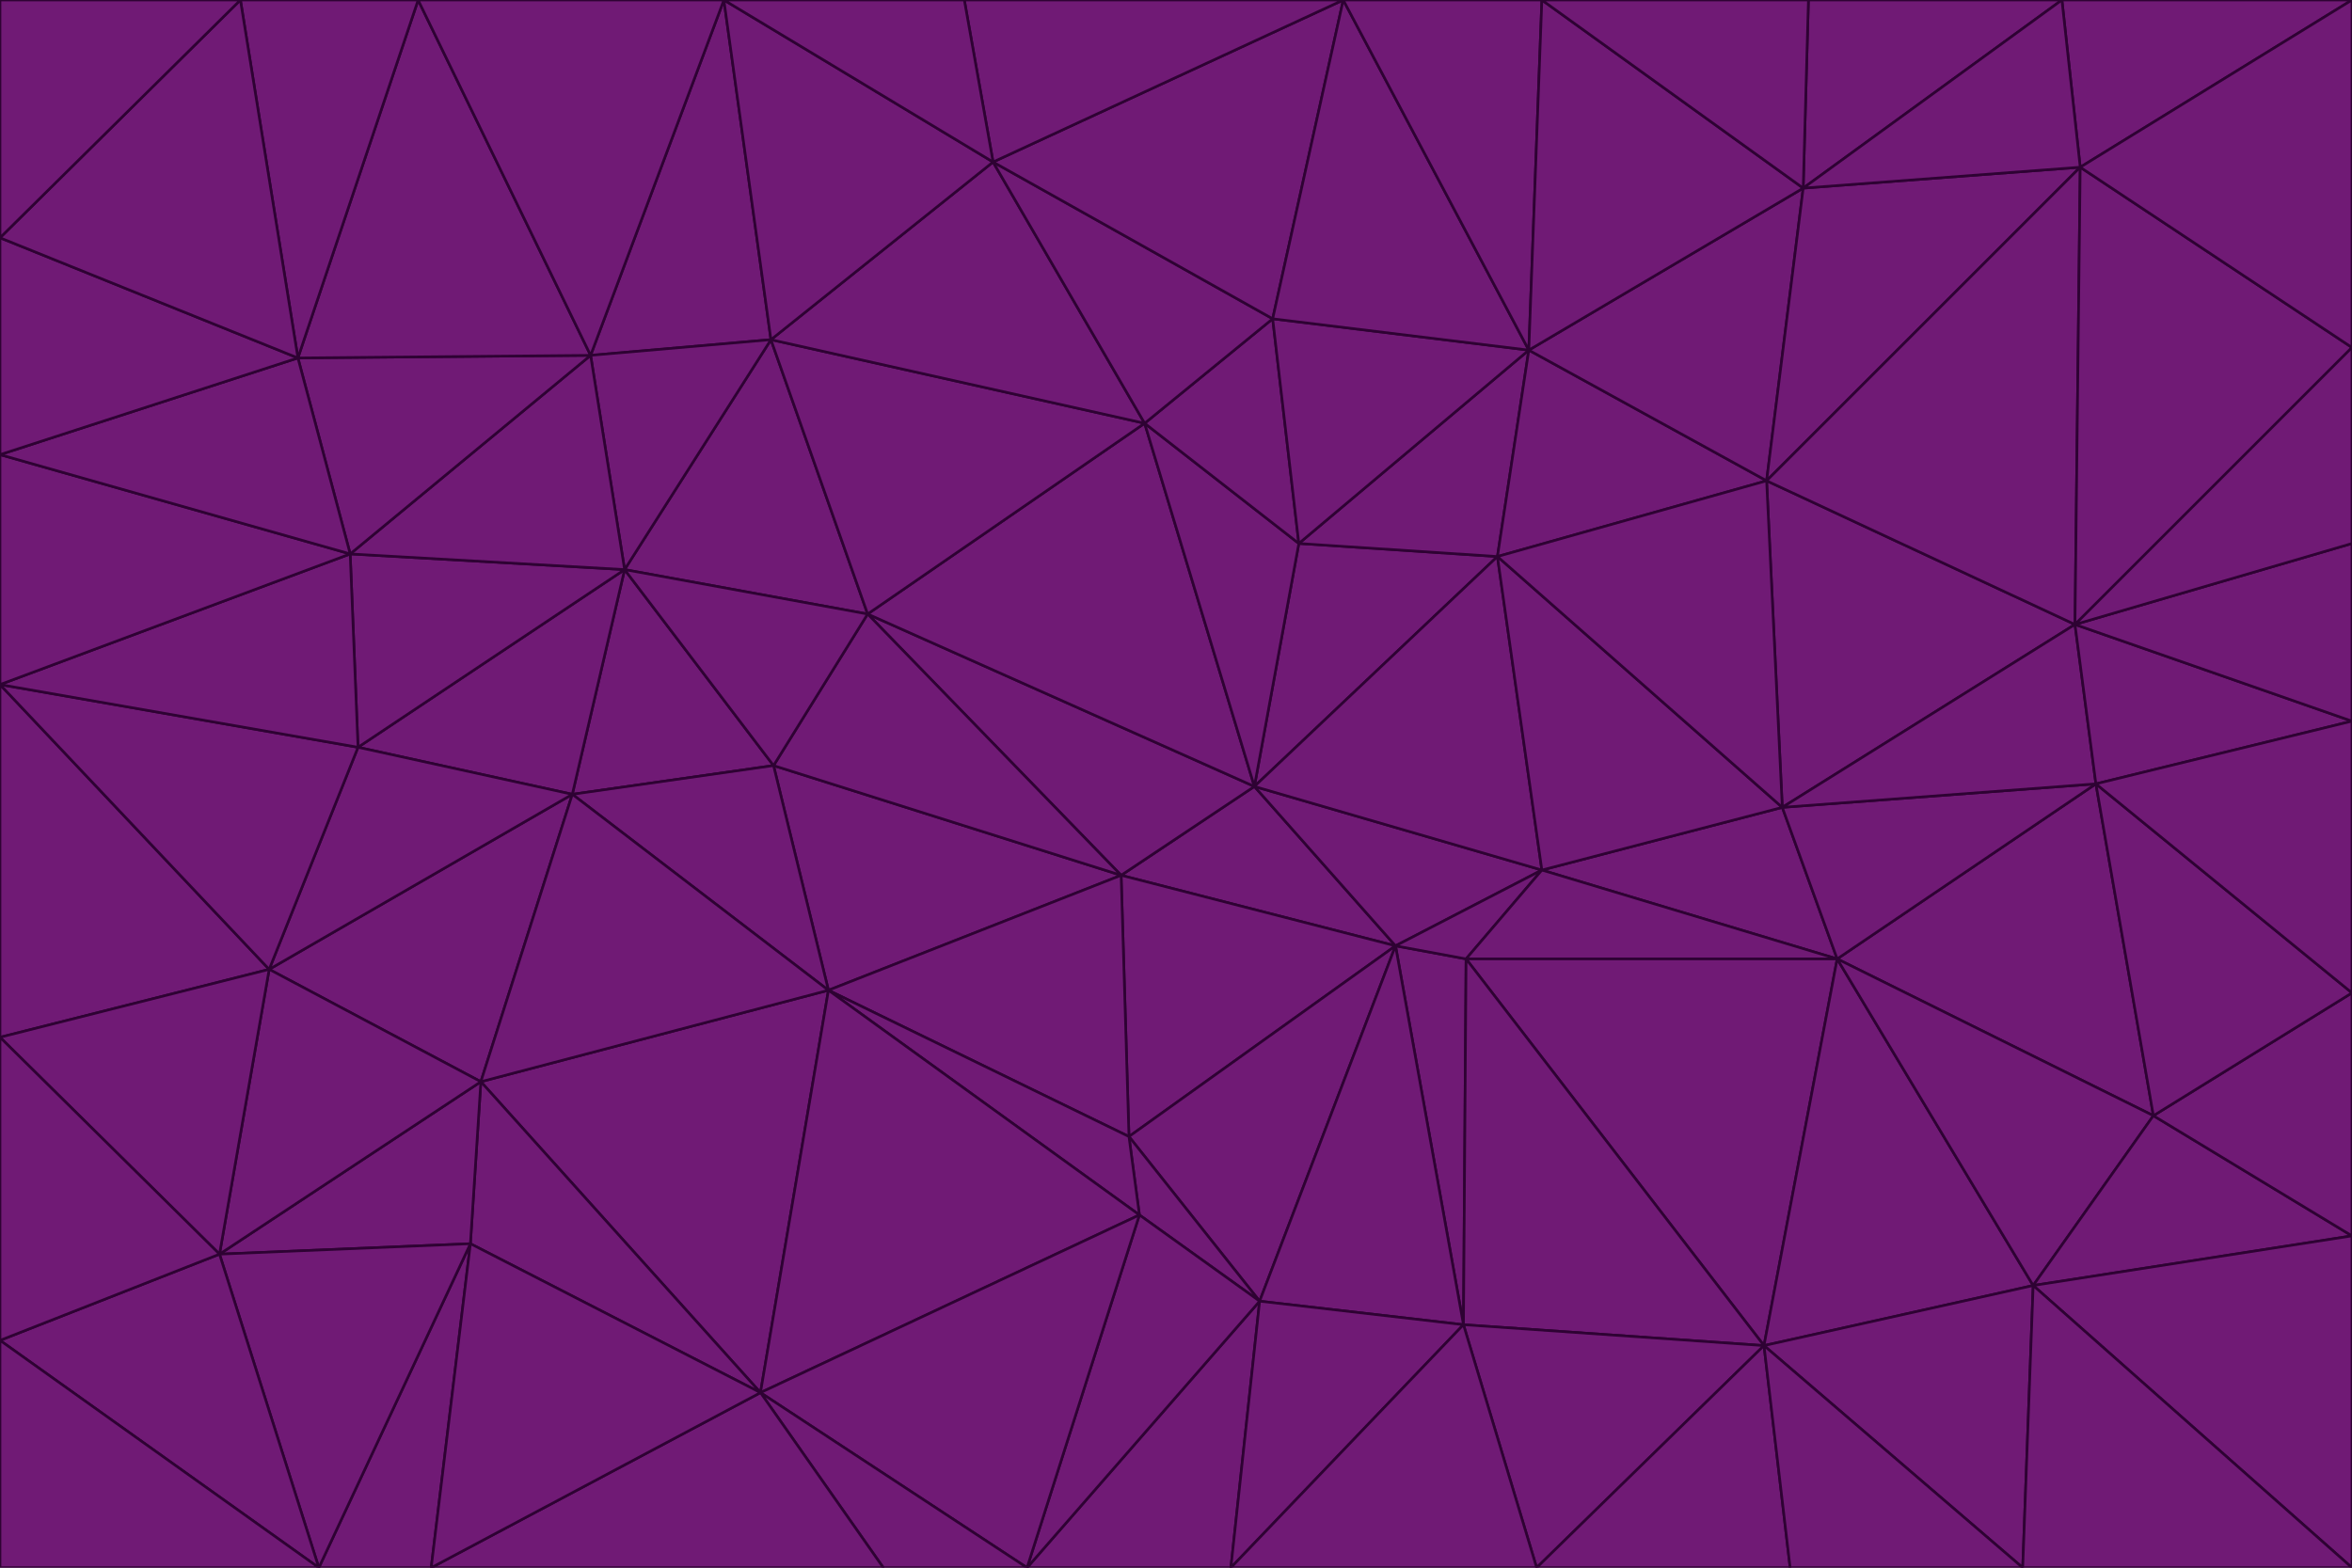 <svg id="visual" viewBox="0 0 900 600" width="900" height="600" xmlns="http://www.w3.org/2000/svg" xmlns:xlink="http://www.w3.org/1999/xlink" version="1.1"><g stroke-width="1" stroke-linejoin="bevel"><path d="M480 301L429 335L534 362Z" fill="#701a75" stroke="#2e0233"></path><path d="M534 362L590 333L480 301Z" fill="#701a75" stroke="#2e0233"></path><path d="M429 335L432 435L534 362Z" fill="#701a75" stroke="#2e0233"></path><path d="M534 362L560 507L561 367Z" fill="#701a75" stroke="#2e0233"></path><path d="M561 367L590 333L534 362Z" fill="#701a75" stroke="#2e0233"></path><path d="M432 435L482 498L534 362Z" fill="#701a75" stroke="#2e0233"></path><path d="M436 465L482 498L432 435Z" fill="#701a75" stroke="#2e0233"></path><path d="M703 367L682 309L590 333Z" fill="#701a75" stroke="#2e0233"></path><path d="M573 213L497 208L480 301Z" fill="#701a75" stroke="#2e0233"></path><path d="M480 301L332 235L429 335Z" fill="#701a75" stroke="#2e0233"></path><path d="M296 293L317 379L429 335Z" fill="#701a75" stroke="#2e0233"></path><path d="M429 335L317 379L432 435Z" fill="#701a75" stroke="#2e0233"></path><path d="M432 435L317 379L436 465Z" fill="#701a75" stroke="#2e0233"></path><path d="M590 333L573 213L480 301Z" fill="#701a75" stroke="#2e0233"></path><path d="M482 498L560 507L534 362Z" fill="#701a75" stroke="#2e0233"></path><path d="M438 162L332 235L480 301Z" fill="#701a75" stroke="#2e0233"></path><path d="M332 235L296 293L429 335Z" fill="#701a75" stroke="#2e0233"></path><path d="M497 208L438 162L480 301Z" fill="#701a75" stroke="#2e0233"></path><path d="M487 122L438 162L497 208Z" fill="#701a75" stroke="#2e0233"></path><path d="M703 367L590 333L561 367Z" fill="#701a75" stroke="#2e0233"></path><path d="M590 333L682 309L573 213Z" fill="#701a75" stroke="#2e0233"></path><path d="M675 515L703 367L561 367Z" fill="#701a75" stroke="#2e0233"></path><path d="M585 134L497 208L573 213Z" fill="#701a75" stroke="#2e0233"></path><path d="M585 134L487 122L497 208Z" fill="#701a75" stroke="#2e0233"></path><path d="M295 130L239 218L332 235Z" fill="#701a75" stroke="#2e0233"></path><path d="M393 600L471 600L482 498Z" fill="#701a75" stroke="#2e0233"></path><path d="M482 498L471 600L560 507Z" fill="#701a75" stroke="#2e0233"></path><path d="M560 507L675 515L561 367Z" fill="#701a75" stroke="#2e0233"></path><path d="M393 600L482 498L436 465Z" fill="#701a75" stroke="#2e0233"></path><path d="M676 184L585 134L573 213Z" fill="#701a75" stroke="#2e0233"></path><path d="M588 600L675 515L560 507Z" fill="#701a75" stroke="#2e0233"></path><path d="M184 414L291 533L317 379Z" fill="#701a75" stroke="#2e0233"></path><path d="M317 379L291 533L436 465Z" fill="#701a75" stroke="#2e0233"></path><path d="M291 533L393 600L436 465Z" fill="#701a75" stroke="#2e0233"></path><path d="M794 239L676 184L682 309Z" fill="#701a75" stroke="#2e0233"></path><path d="M682 309L676 184L573 213Z" fill="#701a75" stroke="#2e0233"></path><path d="M239 218L219 304L296 293Z" fill="#701a75" stroke="#2e0233"></path><path d="M296 293L219 304L317 379Z" fill="#701a75" stroke="#2e0233"></path><path d="M239 218L296 293L332 235Z" fill="#701a75" stroke="#2e0233"></path><path d="M471 600L588 600L560 507Z" fill="#701a75" stroke="#2e0233"></path><path d="M295 130L332 235L438 162Z" fill="#701a75" stroke="#2e0233"></path><path d="M291 533L338 600L393 600Z" fill="#701a75" stroke="#2e0233"></path><path d="M380 62L295 130L438 162Z" fill="#701a75" stroke="#2e0233"></path><path d="M103 371L184 414L219 304Z" fill="#701a75" stroke="#2e0233"></path><path d="M219 304L184 414L317 379Z" fill="#701a75" stroke="#2e0233"></path><path d="M291 533L165 600L338 600Z" fill="#701a75" stroke="#2e0233"></path><path d="M487 122L380 62L438 162Z" fill="#701a75" stroke="#2e0233"></path><path d="M514 0L380 62L487 122Z" fill="#701a75" stroke="#2e0233"></path><path d="M588 600L685 600L675 515Z" fill="#701a75" stroke="#2e0233"></path><path d="M824 427L802 300L703 367Z" fill="#701a75" stroke="#2e0233"></path><path d="M184 414L180 476L291 533Z" fill="#701a75" stroke="#2e0233"></path><path d="M778 492L703 367L675 515Z" fill="#701a75" stroke="#2e0233"></path><path d="M703 367L802 300L682 309Z" fill="#701a75" stroke="#2e0233"></path><path d="M774 600L778 492L675 515Z" fill="#701a75" stroke="#2e0233"></path><path d="M802 300L794 239L682 309Z" fill="#701a75" stroke="#2e0233"></path><path d="M676 184L690 72L585 134Z" fill="#701a75" stroke="#2e0233"></path><path d="M277 0L226 136L295 130Z" fill="#701a75" stroke="#2e0233"></path><path d="M295 130L226 136L239 218Z" fill="#701a75" stroke="#2e0233"></path><path d="M239 218L137 286L219 304Z" fill="#701a75" stroke="#2e0233"></path><path d="M134 212L137 286L239 218Z" fill="#701a75" stroke="#2e0233"></path><path d="M184 414L84 480L180 476Z" fill="#701a75" stroke="#2e0233"></path><path d="M778 492L824 427L703 367Z" fill="#701a75" stroke="#2e0233"></path><path d="M802 300L900 276L794 239Z" fill="#701a75" stroke="#2e0233"></path><path d="M796 64L690 72L676 184Z" fill="#701a75" stroke="#2e0233"></path><path d="M585 134L514 0L487 122Z" fill="#701a75" stroke="#2e0233"></path><path d="M590 0L514 0L585 134Z" fill="#701a75" stroke="#2e0233"></path><path d="M690 72L590 0L585 134Z" fill="#701a75" stroke="#2e0233"></path><path d="M380 62L277 0L295 130Z" fill="#701a75" stroke="#2e0233"></path><path d="M514 0L369 0L380 62Z" fill="#701a75" stroke="#2e0233"></path><path d="M226 136L134 212L239 218Z" fill="#701a75" stroke="#2e0233"></path><path d="M114 137L134 212L226 136Z" fill="#701a75" stroke="#2e0233"></path><path d="M0 397L103 371L0 262Z" fill="#701a75" stroke="#2e0233"></path><path d="M137 286L103 371L219 304Z" fill="#701a75" stroke="#2e0233"></path><path d="M685 600L774 600L675 515Z" fill="#701a75" stroke="#2e0233"></path><path d="M778 492L900 473L824 427Z" fill="#701a75" stroke="#2e0233"></path><path d="M122 600L165 600L180 476Z" fill="#701a75" stroke="#2e0233"></path><path d="M180 476L165 600L291 533Z" fill="#701a75" stroke="#2e0233"></path><path d="M369 0L277 0L380 62Z" fill="#701a75" stroke="#2e0233"></path><path d="M789 0L692 0L690 72Z" fill="#701a75" stroke="#2e0233"></path><path d="M690 72L692 0L590 0Z" fill="#701a75" stroke="#2e0233"></path><path d="M103 371L84 480L184 414Z" fill="#701a75" stroke="#2e0233"></path><path d="M900 473L900 380L824 427Z" fill="#701a75" stroke="#2e0233"></path><path d="M824 427L900 380L802 300Z" fill="#701a75" stroke="#2e0233"></path><path d="M794 239L796 64L676 184Z" fill="#701a75" stroke="#2e0233"></path><path d="M160 0L114 137L226 136Z" fill="#701a75" stroke="#2e0233"></path><path d="M0 262L103 371L137 286Z" fill="#701a75" stroke="#2e0233"></path><path d="M103 371L0 397L84 480Z" fill="#701a75" stroke="#2e0233"></path><path d="M900 380L900 276L802 300Z" fill="#701a75" stroke="#2e0233"></path><path d="M900 133L796 64L794 239Z" fill="#701a75" stroke="#2e0233"></path><path d="M84 480L122 600L180 476Z" fill="#701a75" stroke="#2e0233"></path><path d="M900 600L900 473L778 492Z" fill="#701a75" stroke="#2e0233"></path><path d="M900 276L900 208L794 239Z" fill="#701a75" stroke="#2e0233"></path><path d="M900 0L789 0L796 64Z" fill="#701a75" stroke="#2e0233"></path><path d="M796 64L789 0L690 72Z" fill="#701a75" stroke="#2e0233"></path><path d="M900 208L900 133L794 239Z" fill="#701a75" stroke="#2e0233"></path><path d="M277 0L160 0L226 136Z" fill="#701a75" stroke="#2e0233"></path><path d="M0 262L137 286L134 212Z" fill="#701a75" stroke="#2e0233"></path><path d="M84 480L0 513L122 600Z" fill="#701a75" stroke="#2e0233"></path><path d="M0 262L134 212L0 174Z" fill="#701a75" stroke="#2e0233"></path><path d="M774 600L900 600L778 492Z" fill="#701a75" stroke="#2e0233"></path><path d="M0 174L134 212L114 137Z" fill="#701a75" stroke="#2e0233"></path><path d="M0 397L0 513L84 480Z" fill="#701a75" stroke="#2e0233"></path><path d="M0 91L0 174L114 137Z" fill="#701a75" stroke="#2e0233"></path><path d="M160 0L92 0L114 137Z" fill="#701a75" stroke="#2e0233"></path><path d="M0 513L0 600L122 600Z" fill="#701a75" stroke="#2e0233"></path><path d="M92 0L0 91L114 137Z" fill="#701a75" stroke="#2e0233"></path><path d="M900 133L900 0L796 64Z" fill="#701a75" stroke="#2e0233"></path><path d="M92 0L0 0L0 91Z" fill="#701a75" stroke="#2e0233"></path></g></svg>